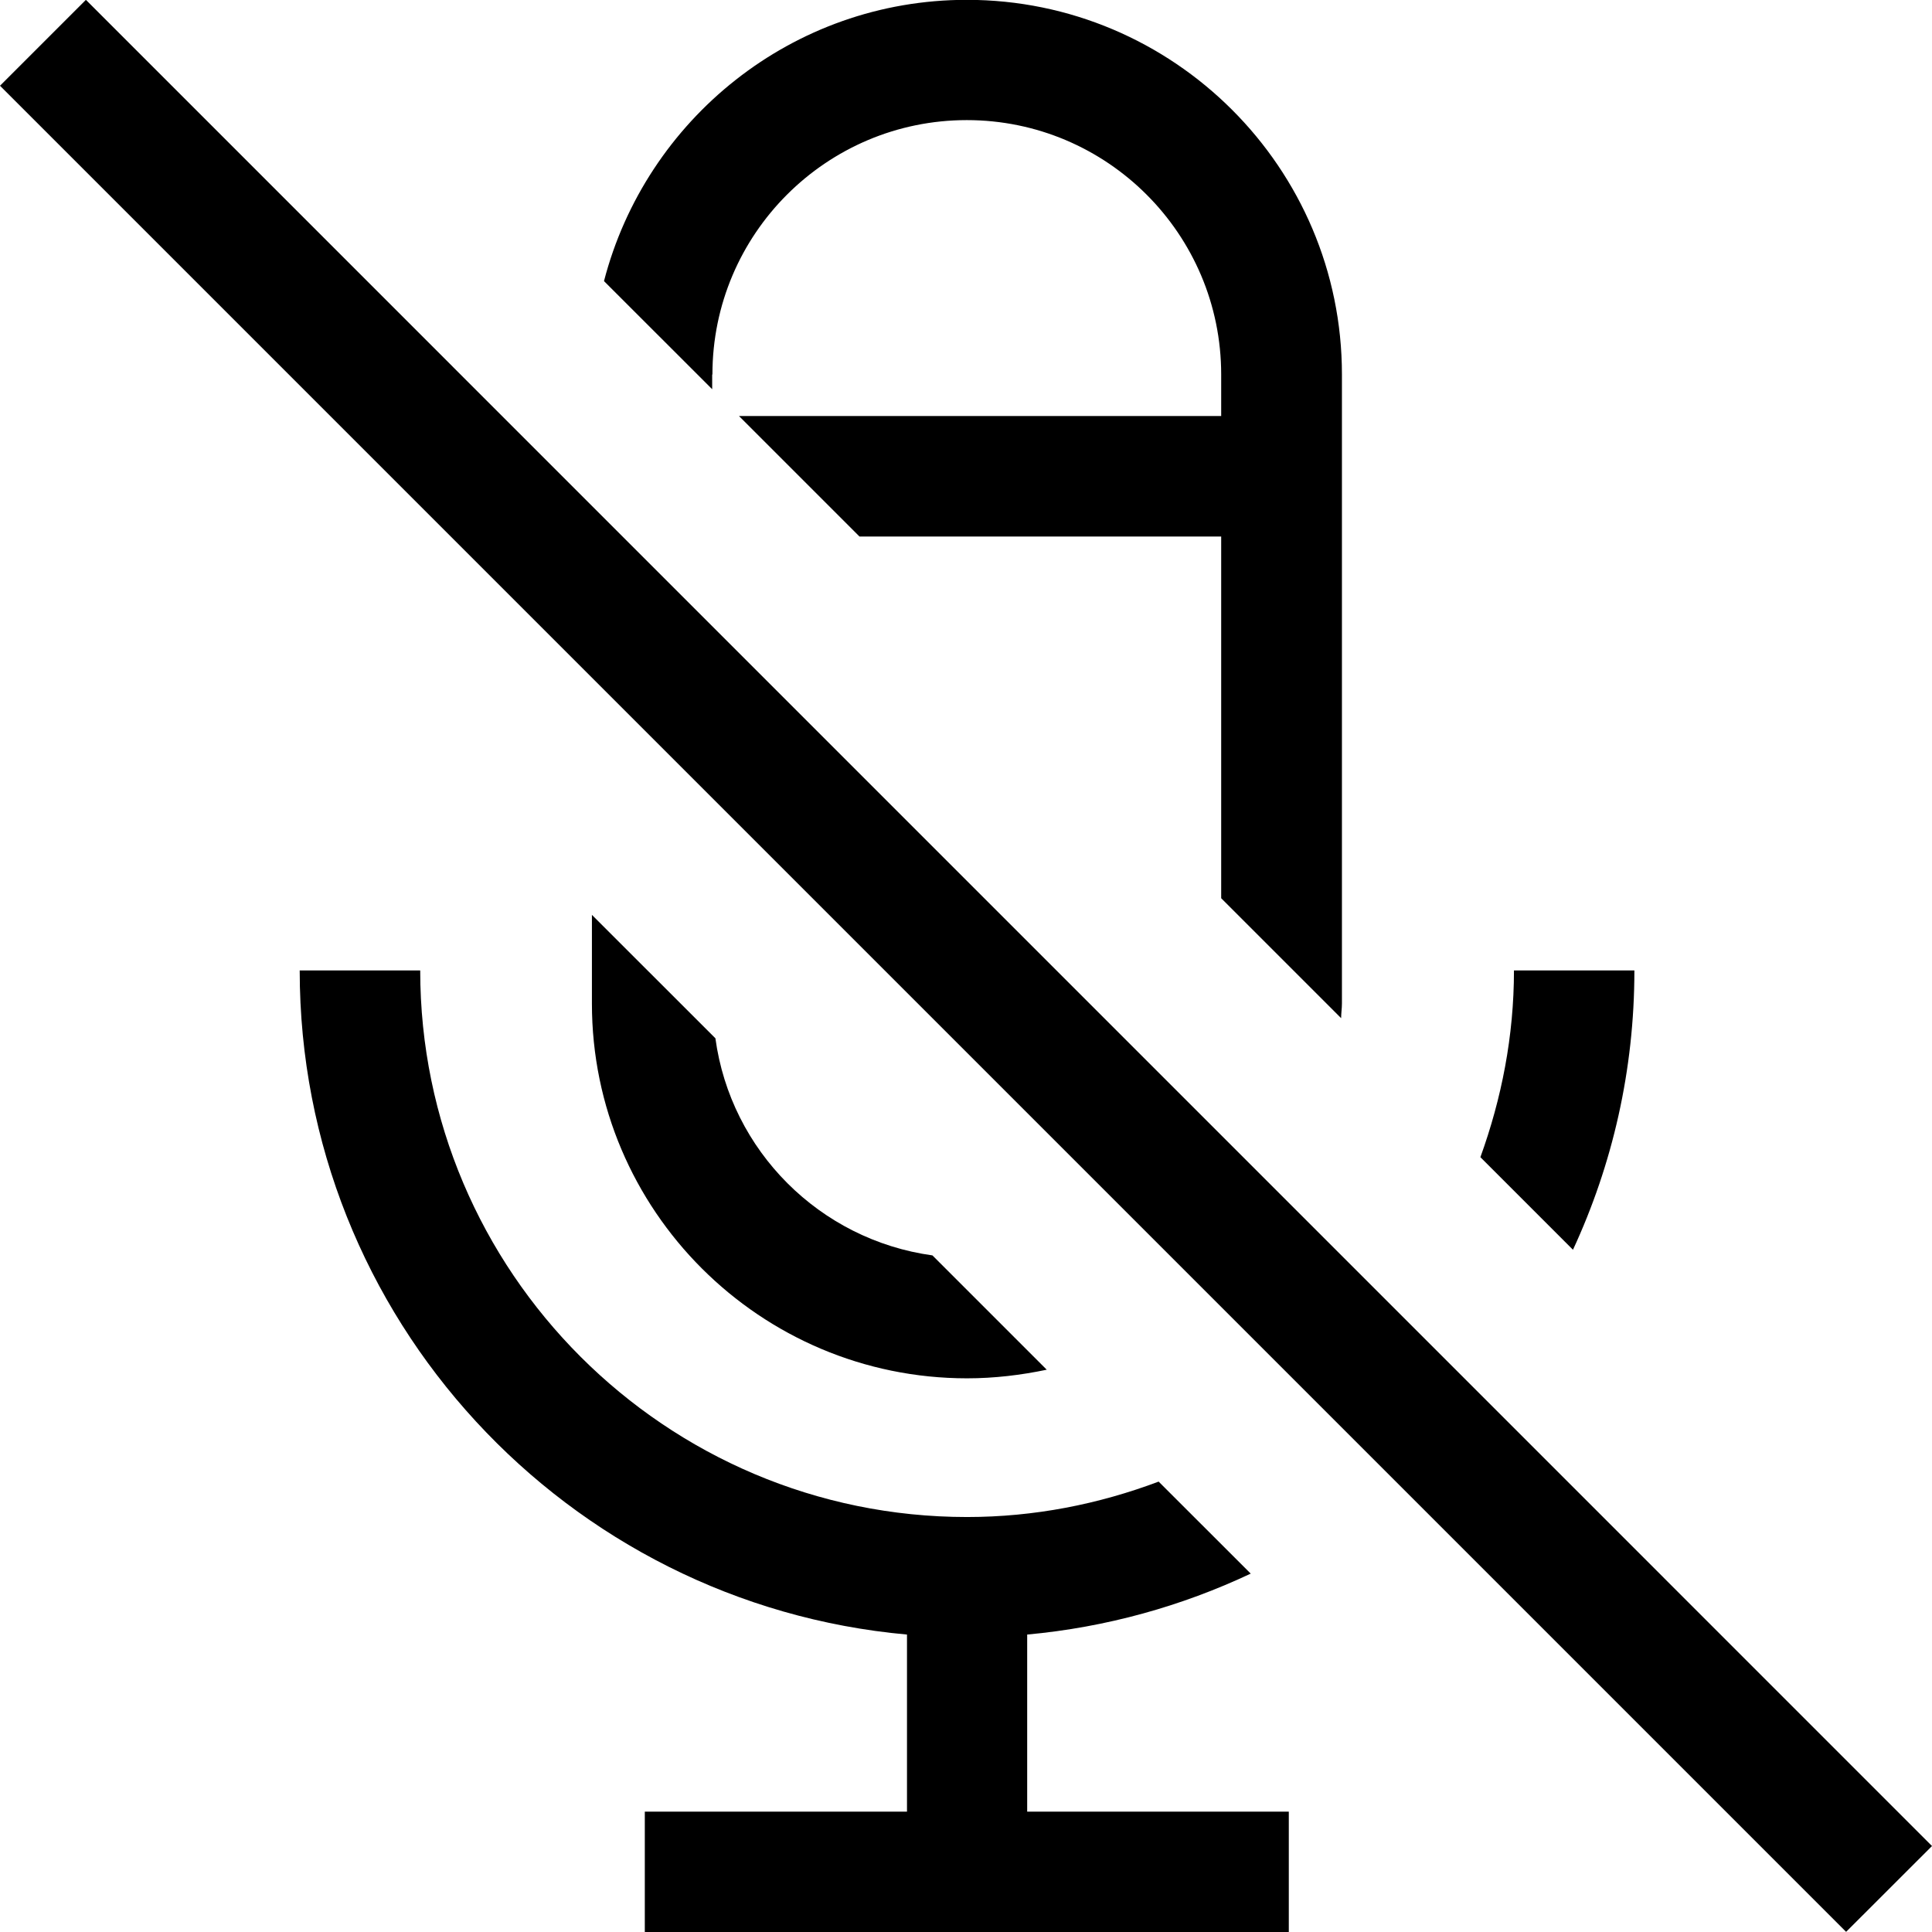 <svg width="24" height="24" viewBox="0 0 24 24" fill="none" xmlns="http://www.w3.org/2000/svg">
<g clip-path="url(#clip0_15805_64186)">
<path d="M1.067 -0.002L0 1.065L22.933 23.998L24 22.932L1.067 -0.002Z" fill="black"/>
<path d="M20.303 12.055H18.807C18.807 12.872 18.653 13.648 18.39 14.375L19.54 15.525C20.03 14.468 20.303 13.295 20.303 12.055Z" fill="black"/>
<path d="M15.537 19.548L14.393 18.405C13.65 18.685 12.85 18.845 12.013 18.845C8.267 18.845 5.22 15.798 5.22 12.055H3.723C3.723 16.372 7.043 19.925 11.267 20.305V22.505H8.01V24.002H16.01V22.505H12.76V20.305C13.743 20.215 14.68 19.952 15.537 19.548Z" fill="black"/>
<path d="M7.353 11.365V12.468C7.353 15.035 9.443 17.122 12.013 17.122C12.353 17.122 12.683 17.082 13.003 17.015L11.583 15.595C10.183 15.402 9.077 14.295 8.887 12.898L7.353 11.365Z" fill="black"/>
<path d="M8.85 4.652C8.85 2.908 10.267 1.492 12.01 1.492C13.753 1.492 15.17 2.908 15.17 4.652V5.168H9.18L10.677 6.665H15.17V11.158L16.66 12.648C16.66 12.588 16.67 12.528 16.67 12.465V4.652C16.67 2.085 14.58 -0.002 12.01 -0.002C9.843 -0.002 8.023 1.485 7.503 3.492L8.847 4.835V4.652H8.85Z" fill="black"/>
</g>
<defs>
<clipPath id="clip0_15805_64186">
<rect width="24" height="24" fill="white"/>
</clipPath>
</defs>
</svg>
